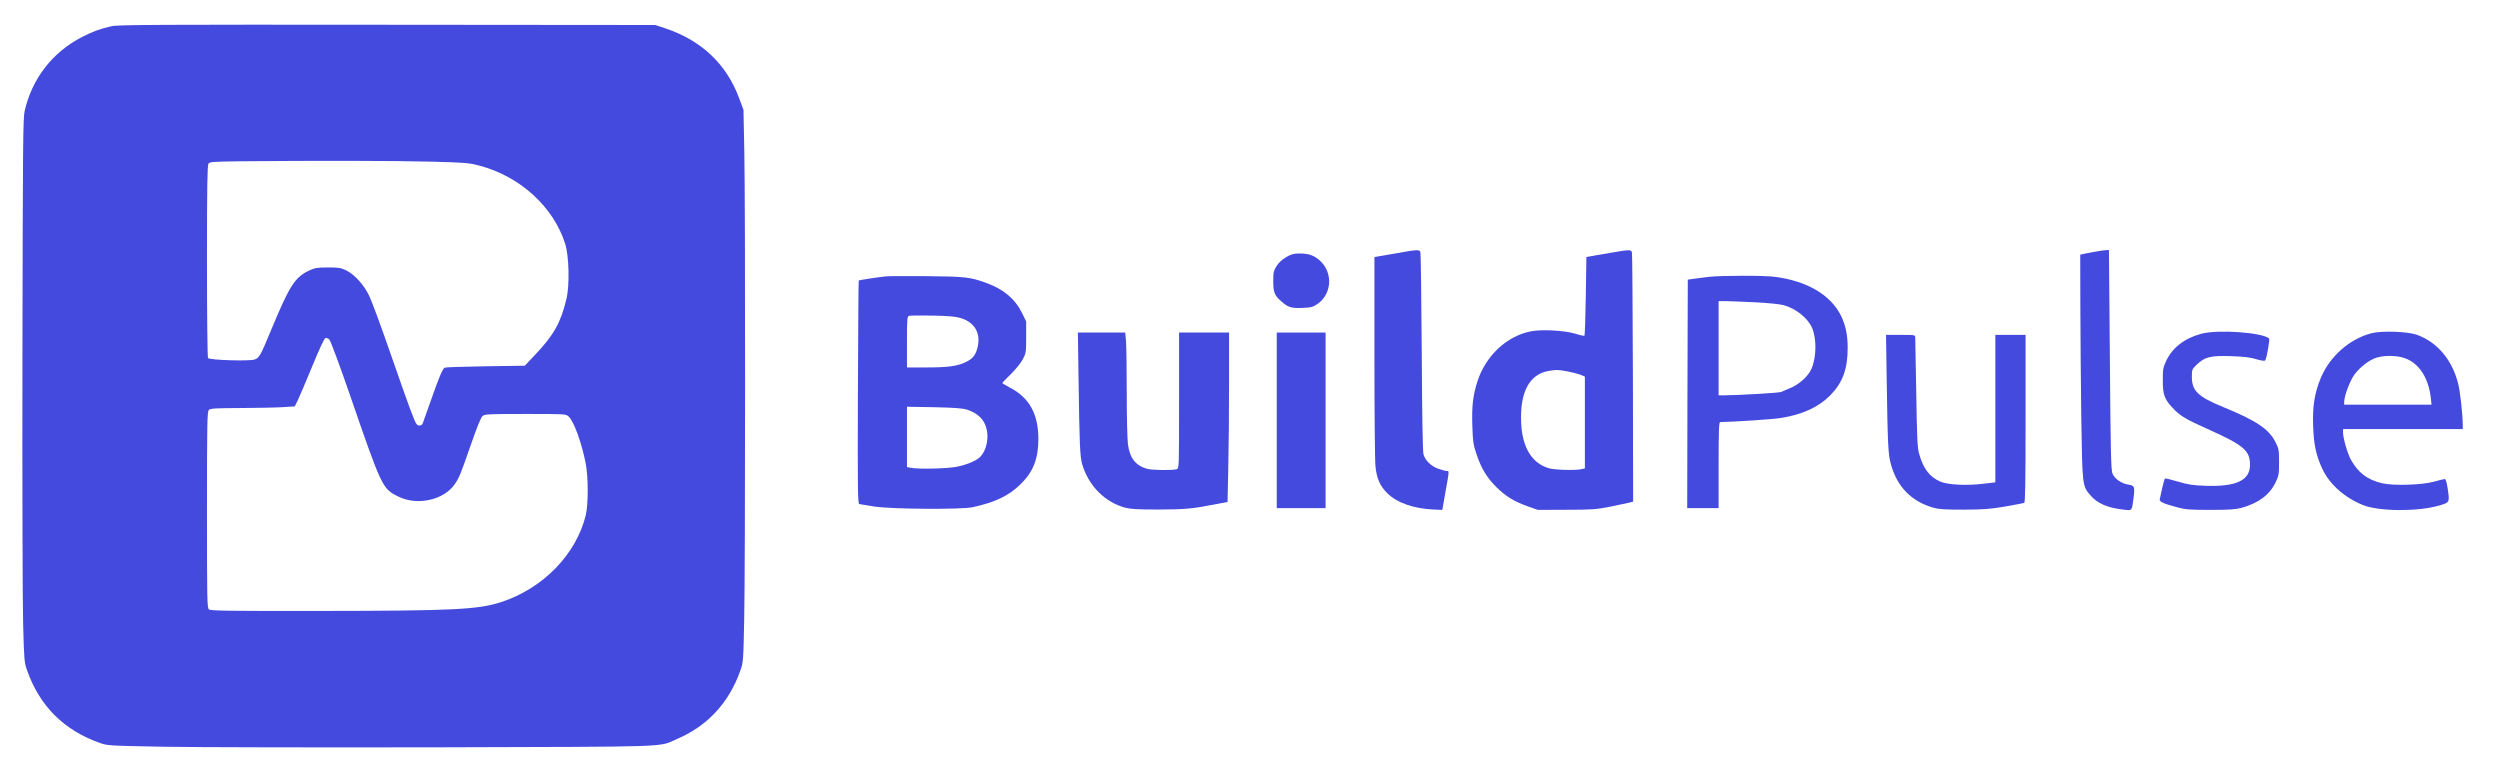<?xml version="1.0" standalone="no"?>
<!DOCTYPE svg PUBLIC "-//W3C//DTD SVG 20010904//EN"
 "http://www.w3.org/TR/2001/REC-SVG-20010904/DTD/svg10.dtd">
<svg version="1.0" xmlns="http://www.w3.org/2000/svg"
 width="2150pt" height="668pt" viewBox="0 0 2150 668"
 preserveAspectRatio="xMidYMid meet">

<g transform="translate(0,668) scale(0.1,-0.1)"
fill="#454ADE" stroke="none">
<path d="M961 6455 c-99 -22 -159 -44 -255 -93 -254 -130 -430 -357 -494 -636
-14 -64 -16 -282 -19 -2078 -2 -1103 1 -2154 6 -2335 8 -310 10 -332 34 -398
107 -305 314 -513 622 -623 69 -25 74 -25 555 -34 267 -5 1324 -7 2350 -5
2068 6 1897 0 2063 72 263 113 446 311 544 588 25 70 26 82 33 432 10 445 11
3562 1 4040 l-7 350 -37 99 c-108 294 -323 498 -637 603 l-85 28 -2305 2
c-1949 2 -2315 0 -2369 -12z m2739 -1165 c304 -8 331 -10 425 -35 347 -92 634
-353 735 -670 34 -107 40 -357 11 -477 -48 -202 -108 -309 -268 -478 l-90 -95
-339 -5 c-187 -3 -344 -8 -350 -12 -19 -12 -48 -81 -117 -278 -36 -102 -68
-193 -72 -202 -8 -21 -38 -24 -53 -5 -17 20 -66 154 -222 602 -78 226 -160
447 -181 493 -45 98 -126 189 -202 227 -45 22 -64 25 -156 25 -90 0 -114 -4
-157 -24 -128 -59 -172 -128 -334 -518 -87 -211 -100 -235 -138 -249 -42 -17
-391 -6 -403 12 -5 8 -9 368 -9 835 0 641 3 824 13 837 11 15 42 17 272 20
627 6 1335 5 1635 -3z m-686 -2020 c270 -784 275 -794 413 -861 161 -80 389
-30 483 106 40 59 48 77 141 345 53 152 85 231 100 243 19 15 53 17 368 17
342 0 348 0 371 -22 46 -43 111 -222 147 -403 23 -120 23 -353 0 -448 -83
-336 -367 -627 -727 -745 -196 -64 -410 -75 -1556 -76 -784 -1 -944 1 -957 13
-16 12 -17 84 -17 857 0 753 2 844 16 858 13 14 54 16 282 17 147 1 310 4 362
8 l95 6 27 55 c15 30 70 162 124 292 62 151 103 239 113 241 9 2 24 -4 33 -12
10 -9 92 -230 182 -491z"/>
<path d="M12020 4504 c-74 -12 -150 -26 -167 -29 l-33 -6 0 -857 c0 -471 4
-896 9 -943 11 -105 39 -168 101 -230 82 -82 225 -133 399 -141 l75 -3 27 155
c34 189 33 180 9 180 -10 0 -44 9 -74 20 -61 23 -108 69 -124 122 -7 21 -12
344 -15 878 -3 465 -8 853 -12 863 -9 22 -26 21 -195 -9z"/>
<path d="M13840 4504 c-74 -12 -149 -26 -166 -29 l-31 -5 -5 -336 c-3 -184 -8
-338 -12 -341 -3 -3 -38 4 -78 17 -90 28 -287 39 -381 21 -210 -41 -391 -211
-462 -434 -38 -121 -48 -206 -43 -377 5 -140 8 -164 37 -249 41 -122 89 -200
171 -281 80 -79 151 -122 267 -164 l88 -31 245 1 c223 0 257 3 380 27 74 15
149 31 165 35 l30 8 -2 1060 c-2 582 -5 1069 -8 1082 -7 27 -17 27 -195 -4z
m-360 -1018 c41 -8 92 -21 113 -29 l37 -16 0 -394 0 -395 -25 -6 c-50 -13
-239 -8 -288 8 -144 44 -225 179 -235 387 -12 266 70 421 237 449 66 11 78 11
161 -4z"/>
<path d="M18010 4514 c-41 -7 -85 -16 -97 -19 l-23 -5 1 -443 c1 -243 4 -676
8 -962 9 -579 9 -584 77 -663 62 -73 151 -111 296 -126 66 -7 62 -13 78 114
10 86 6 95 -49 103 -54 7 -117 51 -134 95 -12 31 -16 189 -22 980 l-8 942 -26
-1 c-14 -1 -60 -7 -101 -15z"/>
<path d="M11062 4469 c-35 -20 -63 -46 -83 -76 -26 -42 -29 -55 -29 -130 0
-95 11 -124 65 -171 63 -56 89 -64 184 -60 78 3 90 6 133 35 119 83 133 259
28 363 -52 52 -100 70 -186 70 -47 0 -70 -6 -112 -31z"/>
<path d="M7615 4303 c-66 -7 -227 -32 -230 -35 -2 -2 -5 -434 -7 -961 -3 -844
-1 -958 12 -962 8 -2 69 -12 135 -22 155 -22 744 -26 840 -5 193 42 312 99
412 198 109 106 153 219 153 389 0 213 -77 354 -242 440 -37 20 -68 38 -68 41
0 3 33 38 74 77 41 41 86 96 102 127 28 53 29 61 29 190 l0 136 -37 75 c-59
119 -159 203 -306 256 -139 50 -178 55 -512 58 -173 1 -333 1 -355 -2z m649
-359 c115 -35 170 -126 145 -242 -15 -72 -41 -106 -101 -135 -73 -36 -155 -47
-345 -47 l-163 0 0 219 c0 200 2 220 18 225 9 3 100 3 202 2 142 -3 199 -8
244 -22z m52 -787 c117 -38 175 -115 176 -230 0 -70 -23 -134 -62 -176 -33
-33 -112 -67 -202 -85 -78 -16 -316 -22 -390 -10 l-38 7 0 259 0 260 233 -4
c179 -4 244 -9 283 -21z"/>
<path d="M14695 4299 c-38 -4 -95 -12 -125 -16 l-55 -8 -3 -983 -2 -982 135 0
135 0 0 370 c0 289 3 370 13 370 135 3 452 24 521 35 187 30 325 93 426 195
107 109 150 225 150 410 0 111 -19 198 -59 278 -90 177 -289 294 -564 331 -90
13 -469 12 -572 0z m405 -219 c102 -5 209 -16 238 -24 106 -29 207 -109 245
-194 41 -94 39 -252 -4 -353 -28 -65 -108 -137 -185 -167 -32 -13 -67 -28 -77
-33 -15 -8 -365 -28 -494 -29 l-43 0 0 405 0 405 68 0 c37 -1 150 -5 252 -10z"/>
<path d="M18932 3810 c-143 -38 -249 -119 -302 -232 -27 -58 -30 -72 -30 -168
0 -123 14 -162 82 -235 63 -69 110 -98 302 -184 313 -140 366 -185 366 -309 0
-133 -117 -188 -377 -180 -116 4 -154 10 -242 36 -57 17 -108 29 -112 27 -4
-3 -14 -40 -24 -82 -9 -43 -19 -86 -21 -96 -6 -21 30 -38 150 -70 71 -19 107
-22 286 -22 167 0 217 4 269 18 146 41 241 113 292 220 27 57 29 71 29 173 0
104 -2 115 -31 172 -55 111 -165 185 -451 302 -215 88 -268 139 -268 259 0 63
1 65 44 107 69 65 118 77 295 71 108 -4 164 -10 215 -26 48 -14 72 -17 77 -10
14 23 41 180 33 188 -56 52 -437 79 -582 41z"/>
<path d="M20398 3815 c-190 -48 -361 -198 -439 -385 -53 -127 -72 -242 -66
-410 5 -164 26 -260 81 -376 61 -130 193 -246 349 -308 137 -55 470 -57 652
-4 93 27 93 26 75 146 -9 58 -16 82 -26 82 -8 0 -47 -10 -87 -21 -101 -30
-352 -38 -451 -15 -127 30 -207 91 -269 204 -29 53 -67 186 -67 234 l0 28 515
0 515 0 0 28 c-1 102 -22 293 -40 364 -53 206 -180 356 -355 419 -79 28 -300
36 -387 14z m260 -208 c135 -35 226 -165 247 -349 l6 -58 -375 0 -376 0 0 24
c0 51 51 185 89 236 49 65 129 126 189 144 60 19 154 20 220 3z"/>
<path d="M9275 3458 c8 -594 13 -707 31 -768 55 -187 194 -328 370 -376 46
-12 108 -16 284 -16 230 1 293 6 486 44 l111 21 6 285 c4 157 7 485 7 729 l0
443 -215 0 -215 0 0 -584 c0 -579 0 -585 -20 -591 -35 -11 -213 -9 -255 3
-100 29 -149 92 -165 213 -5 41 -10 239 -10 440 0 201 -3 400 -6 442 l-7 77
-203 0 -204 0 5 -362z"/>
<path d="M10980 3065 l0 -755 210 0 210 0 0 755 0 755 -210 0 -210 0 0 -755z"/>
<path d="M16225 3448 c9 -594 13 -675 36 -758 54 -196 174 -320 364 -376 49
-14 96 -17 265 -17 173 1 228 5 355 27 83 15 156 28 163 31 9 3 12 157 12 725
l0 720 -130 0 -130 0 0 -634 0 -634 -101 -12 c-145 -18 -310 -10 -374 19 -91
40 -144 110 -180 237 -15 50 -19 132 -25 519 -5 253 -8 470 -9 483 -1 22 -3
22 -126 22 l-125 0 5 -352z"/>
</g>
</svg>
